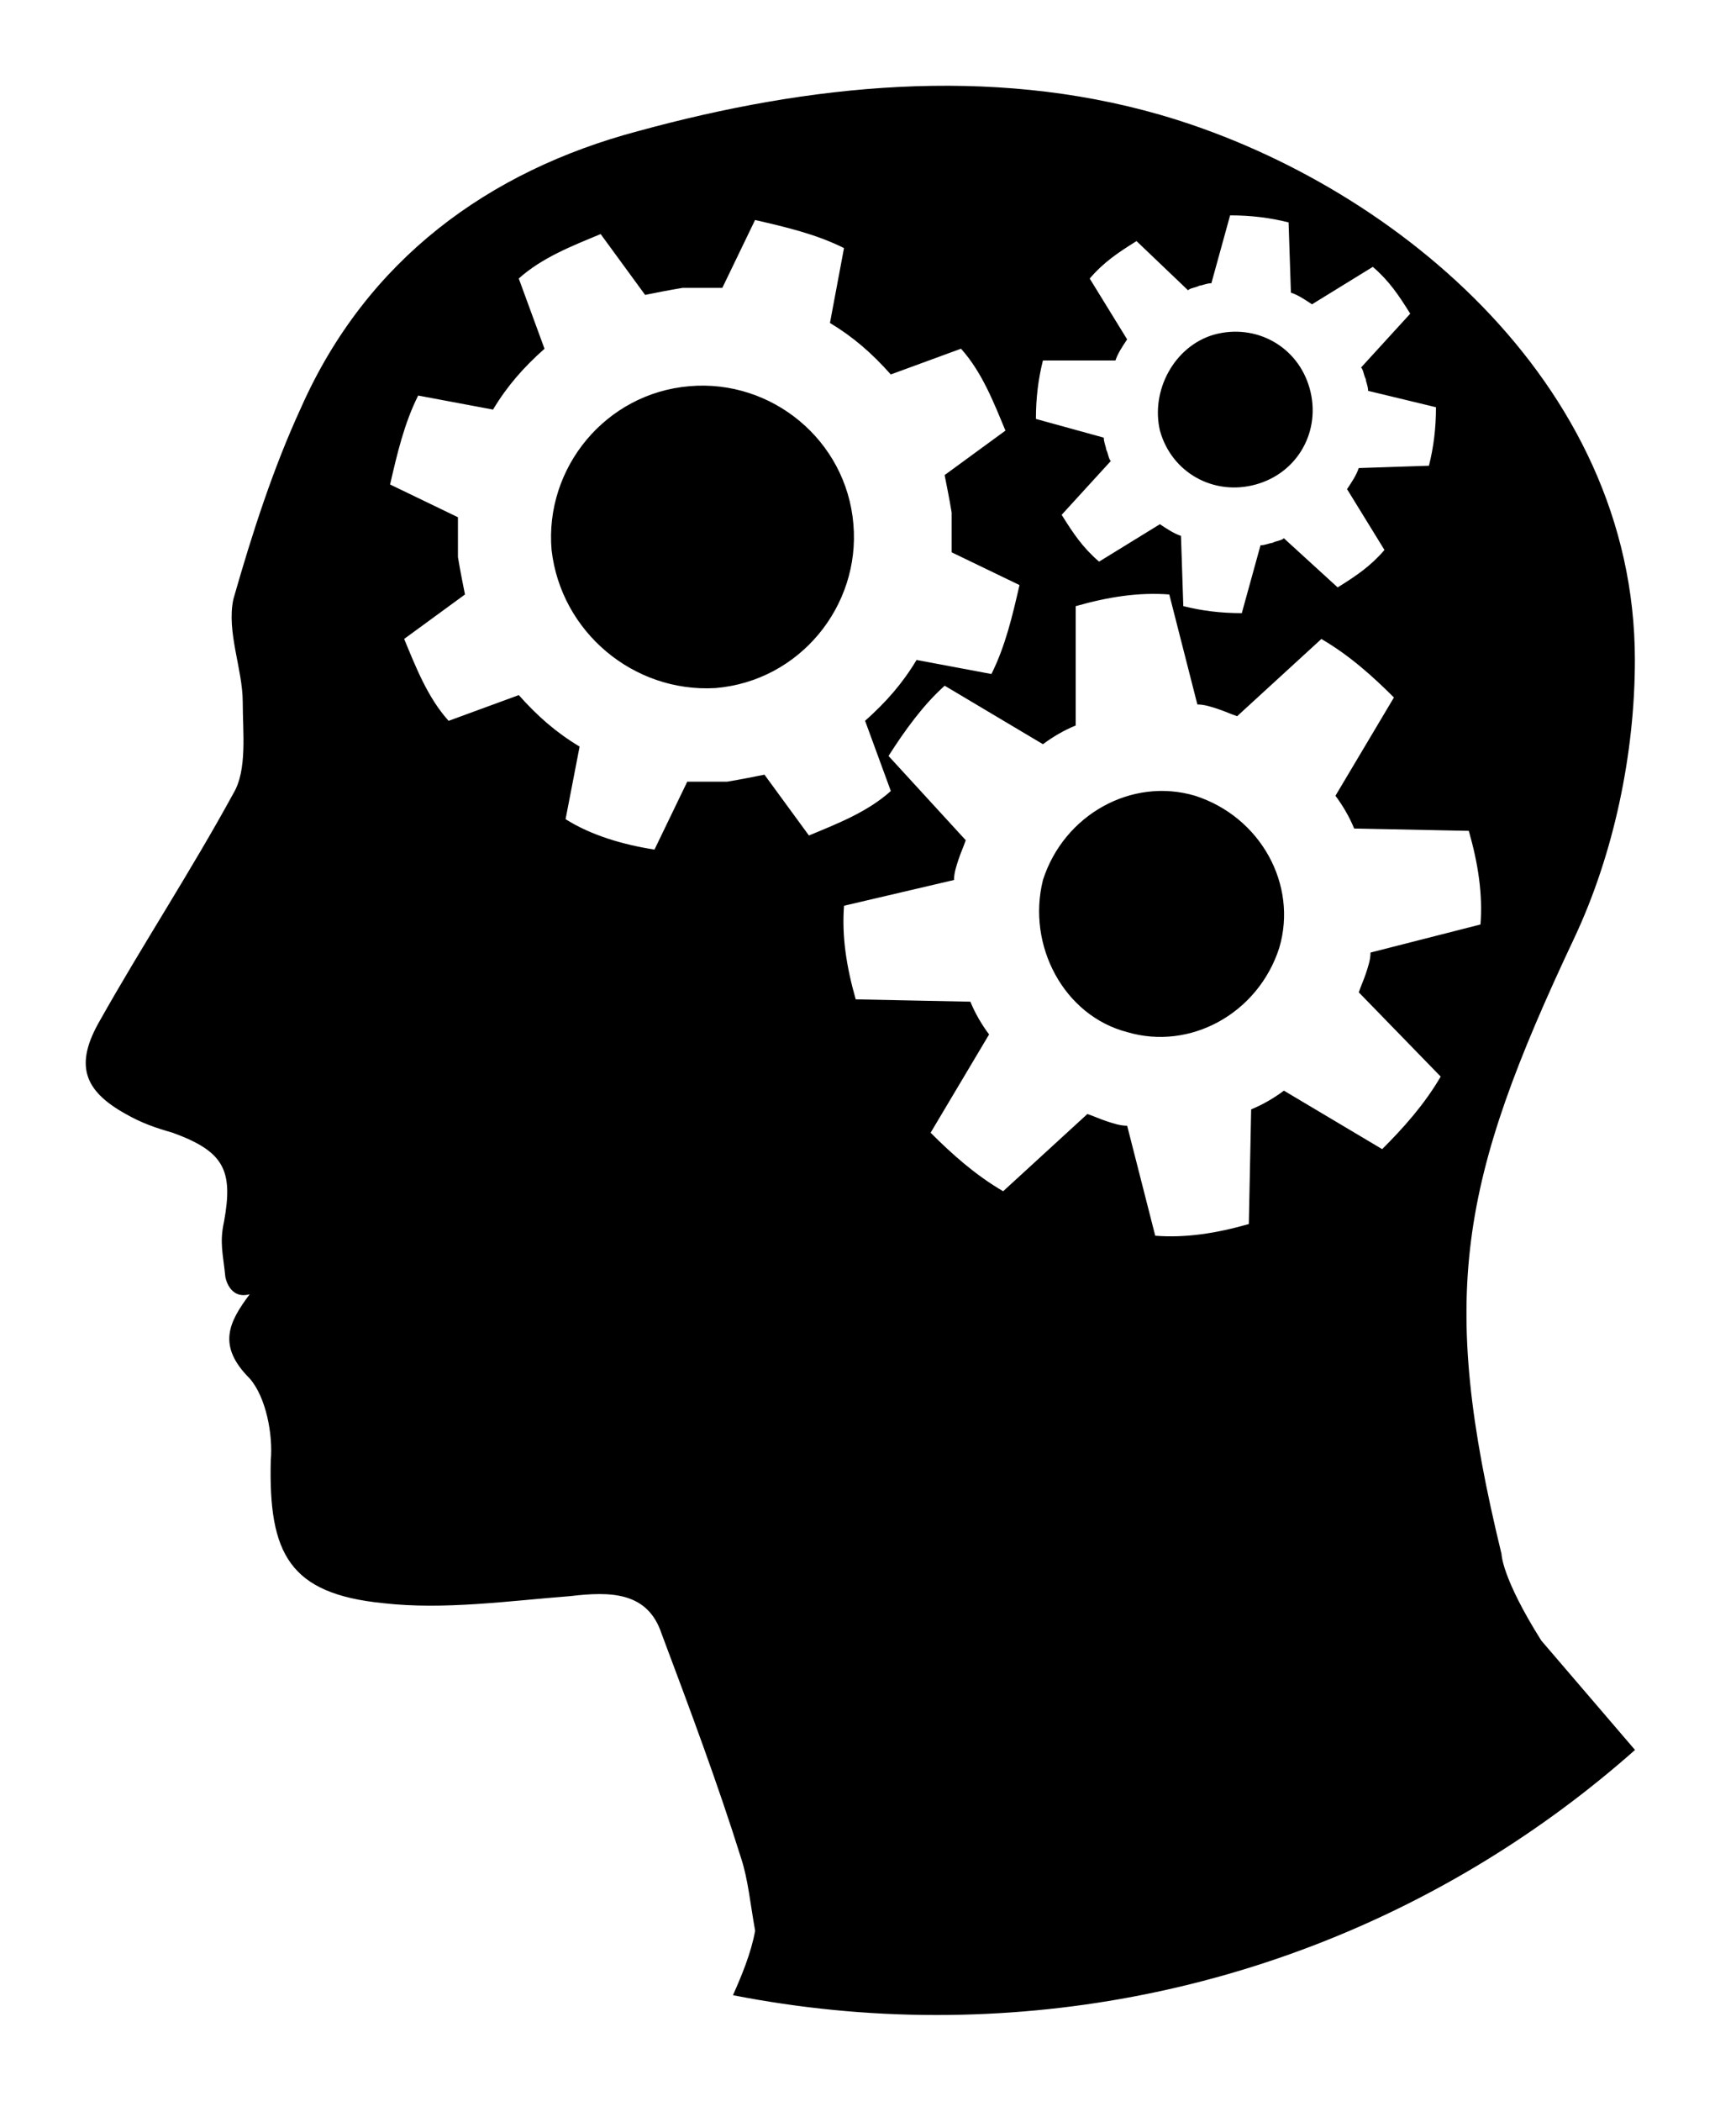 <svg width="81" height="98" viewBox="0 0 81 98" fill="none" xmlns="http://www.w3.org/2000/svg">
<g id="Vector" filter="url(#filter0_d_31_383)">
<path d="M57.689 42.217C56.706 45.274 53.54 47.02 50.593 46.147C47.645 45.382 45.899 42.108 46.663 39.051C47.646 35.994 50.812 34.248 53.759 35.121C56.816 36.103 58.563 39.27 57.689 42.217ZM56.598 20.6C58.563 20.055 59.654 18.09 59.108 16.124C58.563 14.159 56.598 13.068 54.632 13.614C52.776 14.159 51.684 16.234 52.122 18.09C52.667 20.055 54.633 21.145 56.598 20.6ZM30.177 16.015C26.247 16.342 23.408 19.836 23.736 23.657C24.173 27.479 27.557 30.317 31.378 30.098C35.308 29.771 38.147 26.277 37.819 22.456C37.492 18.526 33.998 15.687 30.177 16.015ZM8.515 57.57C8.406 56.478 8.236 55.971 8.453 54.989C8.89 52.587 8.453 51.713 6.051 50.84C5.287 50.621 4.631 50.403 3.867 49.967C1.902 48.875 1.465 47.674 2.666 45.6C4.631 42.107 6.924 38.613 8.889 35.011C9.544 33.919 9.326 32.173 9.326 30.753C9.326 29.225 8.562 27.477 8.889 25.95C9.762 22.893 10.745 19.836 12.055 16.998C15.112 10.12 20.789 5.971 27.776 4.116C35.746 1.932 44.151 1.059 52.121 3.352C62.71 6.407 74.282 15.686 74.282 28.787C74.282 33.154 73.299 37.848 71.444 41.779C66.094 53.132 65.112 58.373 68.059 70.491C68.059 70.491 68.059 71.583 69.915 74.531C69.915 74.531 71.778 76.705 74.288 79.634C65.609 87.323 54.201 91.999 41.694 91.999C38.445 91.999 35.273 91.676 32.2 91.075C32.601 90.169 33.042 89.123 33.234 88.069C33.015 86.868 32.906 85.667 32.579 84.684C31.487 81.191 30.177 77.697 28.867 74.204C28.212 72.239 26.465 72.239 24.609 72.458C21.771 72.677 18.714 73.113 15.875 72.786C11.508 72.349 10.525 70.493 10.634 66.127C10.743 64.926 10.415 63.179 9.651 62.306C8.123 60.778 8.668 59.686 9.651 58.376C8.693 58.638 8.515 57.57 8.515 57.57ZM46.335 17.543L49.501 18.416C49.501 18.635 49.61 18.853 49.61 18.961C49.719 19.18 49.719 19.398 49.829 19.506L47.536 22.016C48.081 22.889 48.519 23.544 49.282 24.2L52.12 22.454C52.448 22.673 52.775 22.891 53.103 22.999L53.212 26.275C54.085 26.494 54.959 26.603 55.941 26.603L56.814 23.437C57.033 23.437 57.251 23.328 57.359 23.328C57.578 23.219 57.796 23.219 57.904 23.109L60.414 25.402C61.287 24.857 61.942 24.419 62.598 23.656L60.852 20.818C61.071 20.49 61.289 20.163 61.397 19.835L64.673 19.726C64.892 18.853 65.001 17.979 65.001 16.997L61.835 16.233C61.835 16.014 61.726 15.796 61.726 15.688C61.617 15.469 61.617 15.251 61.507 15.143L63.8 12.633C63.255 11.76 62.817 11.105 62.054 10.449L59.216 12.196C58.888 11.977 58.561 11.759 58.233 11.651L58.124 8.375C57.251 8.156 56.377 8.047 55.395 8.047L54.522 11.213C54.303 11.213 54.085 11.322 53.977 11.322C53.758 11.431 53.54 11.431 53.432 11.541L51.029 9.247C50.156 9.792 49.501 10.23 48.845 10.994L50.591 13.832C50.372 14.16 50.154 14.487 50.046 14.815H46.662C46.444 15.687 46.335 16.561 46.335 17.543ZM35.744 36.975C37.054 36.43 38.473 35.883 39.565 34.901L38.364 31.625C39.347 30.752 40.111 29.878 40.766 28.787L44.259 29.442C44.914 28.132 45.242 26.713 45.569 25.293L42.403 23.765C42.403 23.11 42.403 22.564 42.403 21.909C42.294 21.254 42.184 20.708 42.075 20.162L44.913 18.088C44.368 16.778 43.821 15.359 42.839 14.267L39.563 15.468C38.69 14.485 37.816 13.722 36.725 13.066L37.38 9.573C36.07 8.918 34.651 8.59 33.231 8.263L31.703 11.429C31.048 11.429 30.502 11.429 29.847 11.429C29.192 11.538 28.646 11.648 28.1 11.757L26.026 8.919C24.716 9.464 23.297 10.011 22.205 10.993L23.406 14.269C22.423 15.142 21.659 16.015 21.004 17.107L17.511 16.452C16.856 17.762 16.528 19.181 16.201 20.601L19.367 22.129C19.367 22.784 19.367 23.33 19.367 23.985C19.476 24.64 19.586 25.186 19.695 25.732L16.857 27.806C17.402 29.116 17.949 30.535 18.931 31.627L22.206 30.426C23.079 31.409 23.953 32.173 25.044 32.828L24.389 36.213C25.59 36.977 27.119 37.413 28.538 37.632L30.066 34.466C30.721 34.466 31.267 34.466 31.922 34.466C32.577 34.357 33.123 34.247 33.669 34.138L35.744 36.975ZM65.221 48.222L61.4 44.292C61.509 43.964 61.619 43.747 61.728 43.419C61.837 43.091 61.947 42.764 61.947 42.436L67.078 41.126C67.187 39.706 66.969 38.288 66.533 36.759L61.183 36.65C60.964 36.105 60.638 35.558 60.31 35.122L63.039 30.537C62.056 29.554 60.965 28.572 59.654 27.808L55.724 31.41C55.396 31.301 55.179 31.191 54.851 31.082C54.523 30.973 54.196 30.863 53.868 30.863L52.558 25.732C51.138 25.623 49.72 25.841 48.191 26.277V31.844C47.646 32.063 47.099 32.389 46.663 32.717L42.078 29.988C41.097 30.862 40.222 32.063 39.458 33.265L43.06 37.195C42.951 37.523 42.841 37.74 42.732 38.068C42.623 38.396 42.513 38.723 42.513 39.051L37.382 40.252C37.273 41.672 37.491 43.09 37.927 44.619L43.277 44.728C43.496 45.273 43.822 45.82 44.15 46.256L41.421 50.841C42.404 51.824 43.495 52.806 44.806 53.57L48.736 49.968C49.064 50.077 49.281 50.187 49.609 50.296C49.937 50.405 50.264 50.515 50.592 50.515L51.902 55.646C53.322 55.755 54.74 55.537 56.269 55.101L56.378 49.751C56.923 49.532 57.47 49.206 57.906 48.878L62.491 51.607C63.474 50.624 64.457 49.532 65.221 48.222Z" fill="black"/>
</g>
<defs>
<filter id="filter0_d_31_383" x="0" y="0" width="80.288" height="97.999" filterUnits="userSpaceOnUse" color-interpolation-filters="sRGB">
<feFlood flood-opacity="0" result="BackgroundImageFix"/>
<feColorMatrix in="SourceAlpha" type="matrix" values="0 0 0 0 0 0 0 0 0 0 0 0 0 0 0 0 0 0 127 0" result="hardAlpha"/>
<feOffset dx="2" dy="2"/>
<feGaussianBlur stdDeviation="2"/>
<feComposite in2="hardAlpha" operator="out"/>
<feColorMatrix type="matrix" values="0 0 0 0 0 0 0 0 0 0 0 0 0 0 0 0 0 0 0.45 0"/>
<feBlend mode="normal" in2="BackgroundImageFix" result="effect1_dropShadow_31_383"/>
<feBlend mode="normal" in="SourceGraphic" in2="effect1_dropShadow_31_383" result="shape"/>
</filter>
</defs>
</svg>
